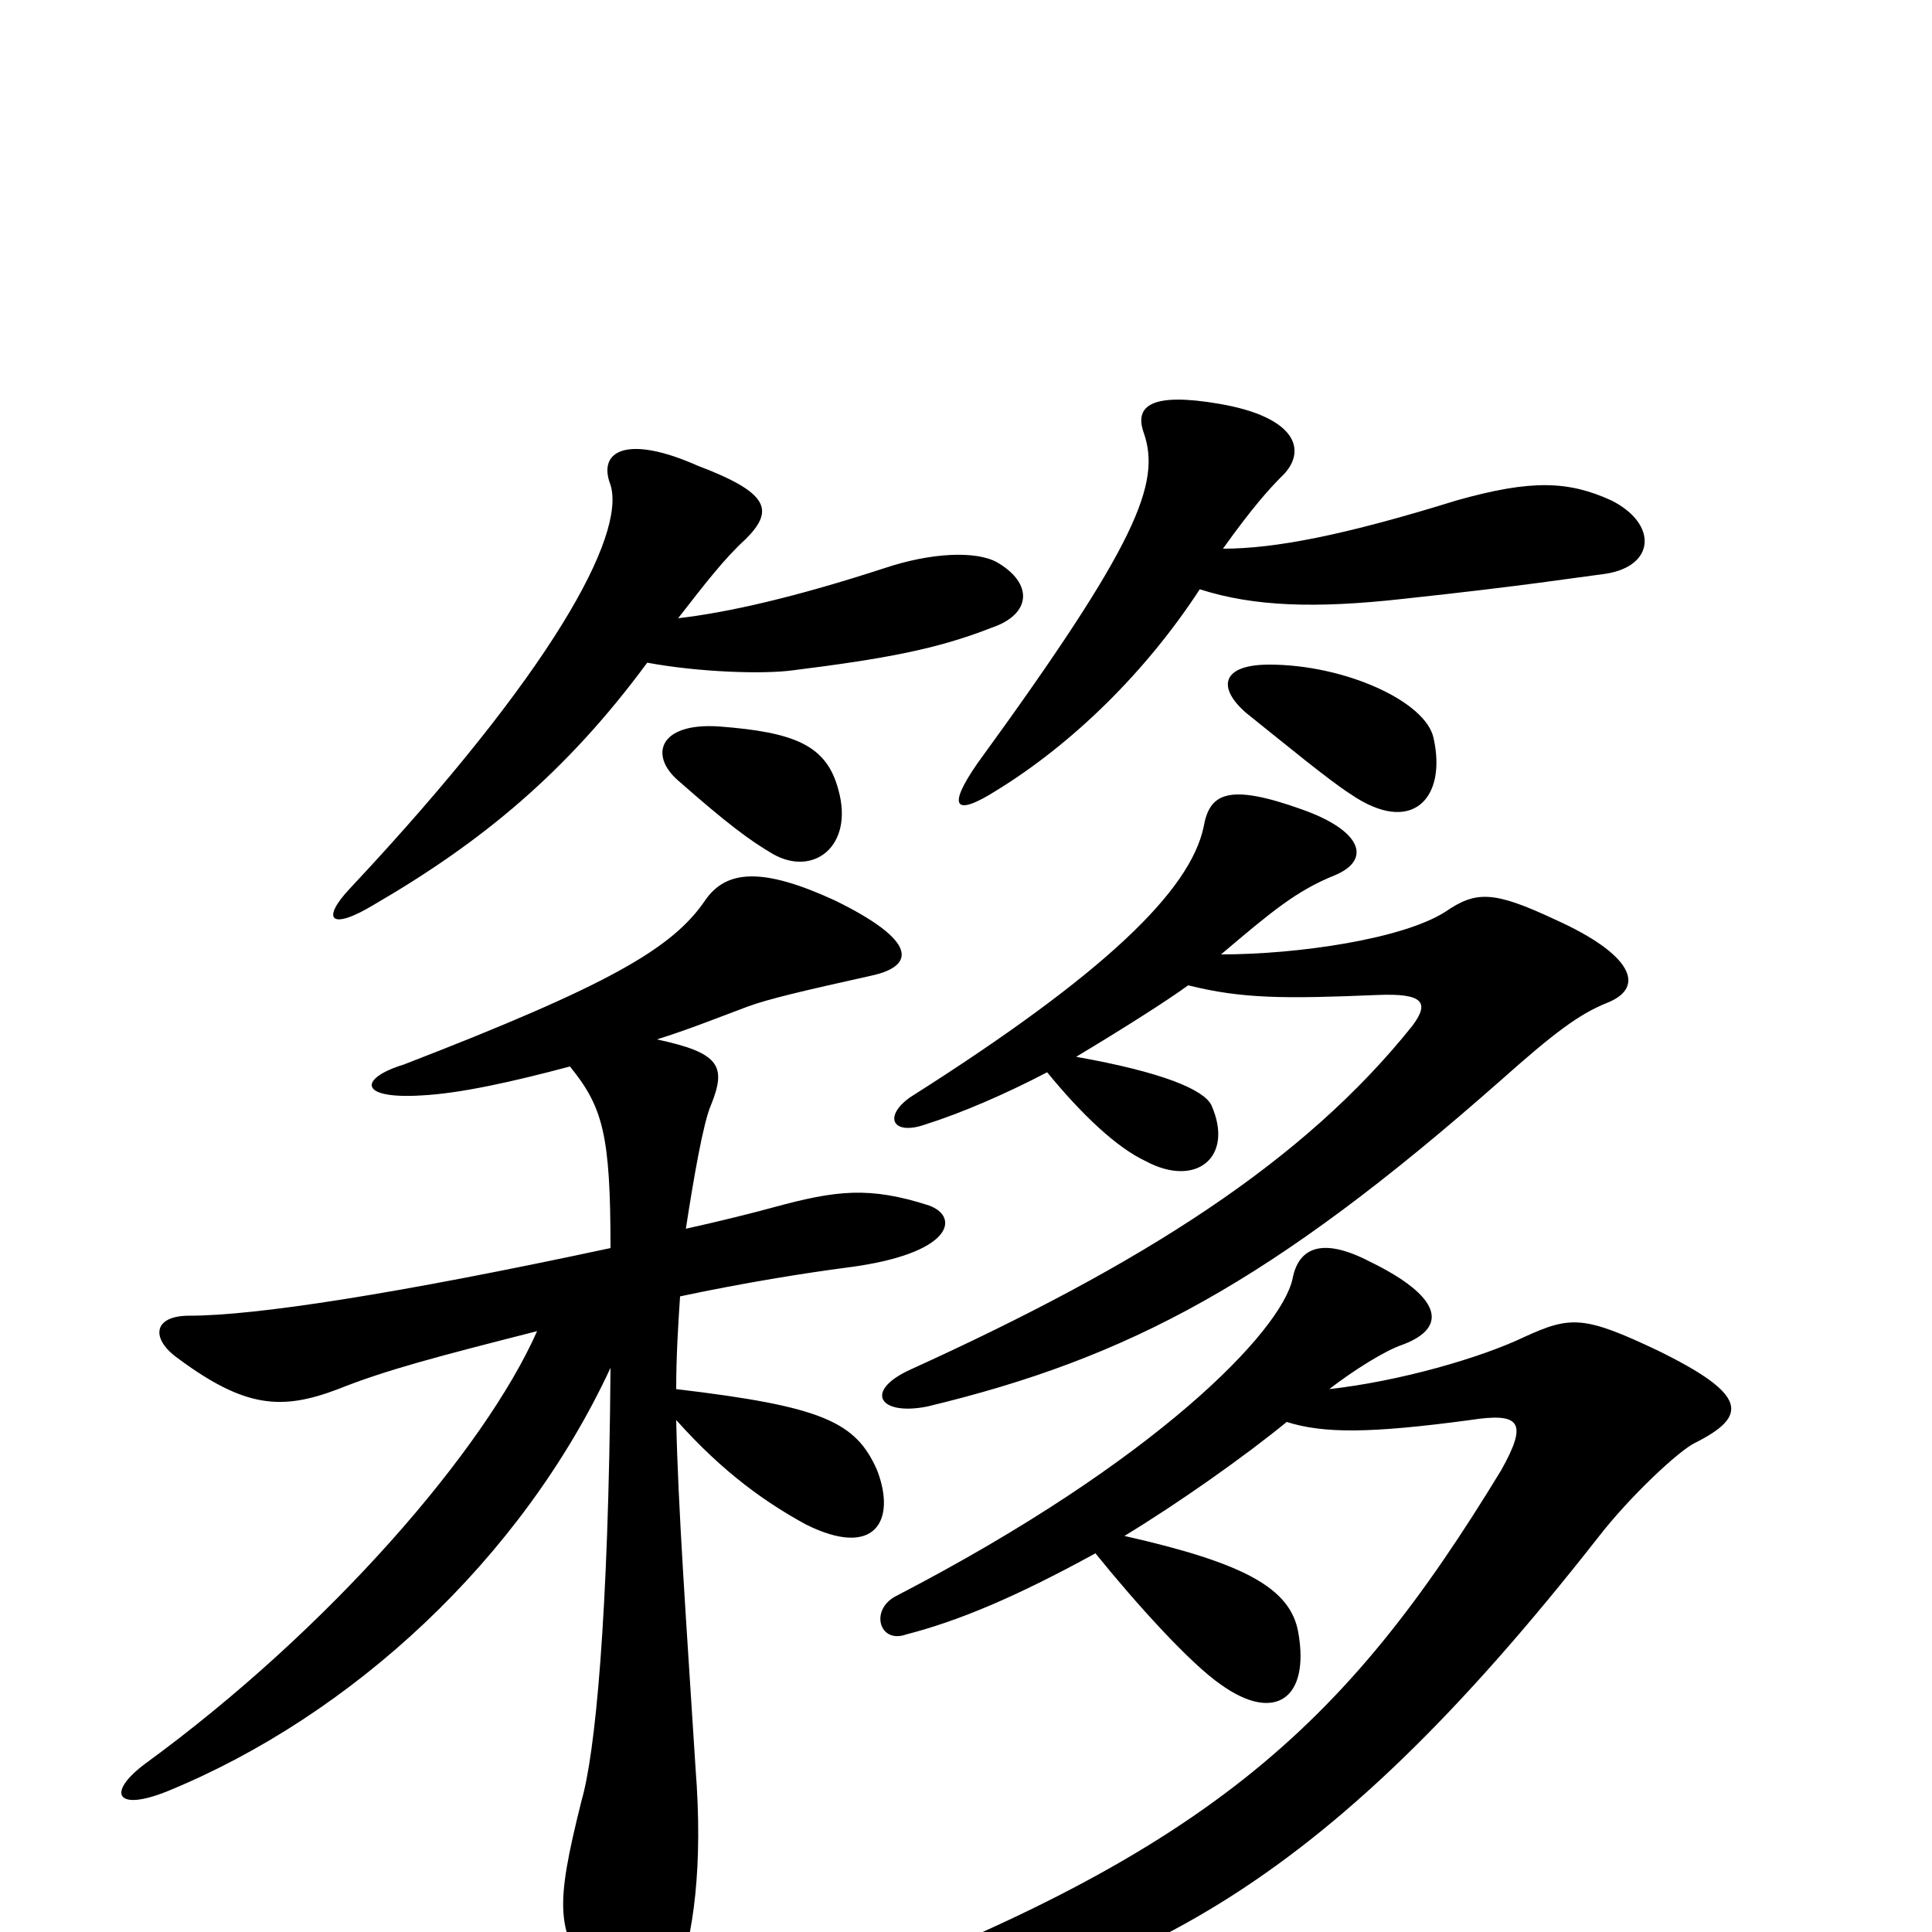 <svg xmlns="http://www.w3.org/2000/svg" viewBox="0 -1000 1000 1000">
	<path fill="#000000" d="M434 -591C428 -614 412 -621 372 -624C341 -626 336 -609 351 -596C376 -574 388 -565 400 -558C421 -546 442 -562 434 -591ZM742 -618C738 -637 696 -656 657 -656C632 -656 630 -644 645 -631C665 -615 688 -596 699 -589C731 -567 749 -587 742 -618ZM633 -716C648 -737 657 -747 663 -753C677 -766 672 -784 631 -791C596 -797 587 -790 592 -776C601 -750 589 -719 506 -605C490 -582 494 -577 516 -591C555 -615 593 -652 621 -695C649 -686 681 -685 726 -690C791 -697 815 -701 831 -703C857 -707 858 -729 834 -741C812 -751 793 -752 754 -741C696 -723 660 -716 633 -716ZM351 -680C365 -698 375 -711 386 -721C401 -736 398 -745 361 -759C325 -775 309 -767 316 -749C324 -723 286 -652 181 -540C166 -524 171 -518 194 -532C249 -564 293 -600 335 -657C362 -652 395 -651 410 -653C458 -659 485 -664 513 -675C534 -682 535 -698 516 -709C505 -715 482 -714 458 -706C412 -691 377 -683 351 -680ZM632 -506C658 -528 671 -539 691 -547C710 -555 705 -570 674 -581C635 -595 626 -589 623 -572C616 -539 572 -496 471 -432C457 -422 462 -412 479 -418C498 -424 521 -434 542 -445C560 -423 578 -406 593 -399C619 -385 639 -401 627 -428C623 -436 602 -445 557 -453C582 -468 604 -482 615 -490C643 -483 665 -483 713 -485C737 -486 740 -481 731 -469C675 -399 592 -346 471 -291C447 -280 455 -267 480 -272C584 -297 658 -336 777 -441C804 -465 817 -475 832 -481C852 -489 845 -506 805 -524C773 -539 764 -539 748 -528C726 -514 672 -506 632 -506ZM688 -281C701 -291 717 -301 726 -304C750 -313 746 -329 709 -347C684 -360 672 -354 669 -338C663 -311 599 -244 464 -174C450 -167 455 -149 469 -154C496 -161 525 -173 567 -196C588 -170 616 -139 632 -128C660 -108 678 -121 672 -155C668 -178 644 -191 582 -205C610 -222 644 -246 666 -264C685 -258 709 -258 761 -265C787 -269 791 -264 777 -239C696 -106 625 -39 412 39C388 48 391 59 416 56C584 33 685 -23 827 -204C844 -226 869 -249 877 -253C905 -267 905 -278 858 -301C820 -319 813 -319 789 -308C766 -297 724 -285 688 -281ZM355 -364C359 -390 364 -419 368 -428C376 -448 373 -455 340 -462C356 -467 371 -473 387 -479C398 -483 415 -487 451 -495C474 -500 475 -513 432 -534C395 -551 376 -550 365 -534C348 -509 315 -490 209 -449C186 -442 185 -431 218 -433C238 -434 265 -440 295 -448C312 -427 316 -413 316 -354C204 -330 132 -319 98 -319C79 -319 78 -307 92 -297C127 -271 146 -270 175 -281C200 -291 227 -298 278 -311C251 -250 171 -157 75 -87C55 -72 60 -62 87 -73C182 -112 270 -193 316 -292C315 -162 308 -92 301 -68C287 -12 288 -1 307 26C323 51 338 51 350 26C359 2 364 -34 360 -85C355 -164 351 -219 350 -265C375 -237 397 -222 417 -211C453 -193 464 -213 454 -239C443 -264 426 -272 350 -281C350 -298 351 -314 352 -329C385 -336 416 -341 439 -344C493 -351 497 -370 481 -376C450 -386 433 -384 400 -375C389 -372 373 -368 355 -364Z"/>
</svg>
